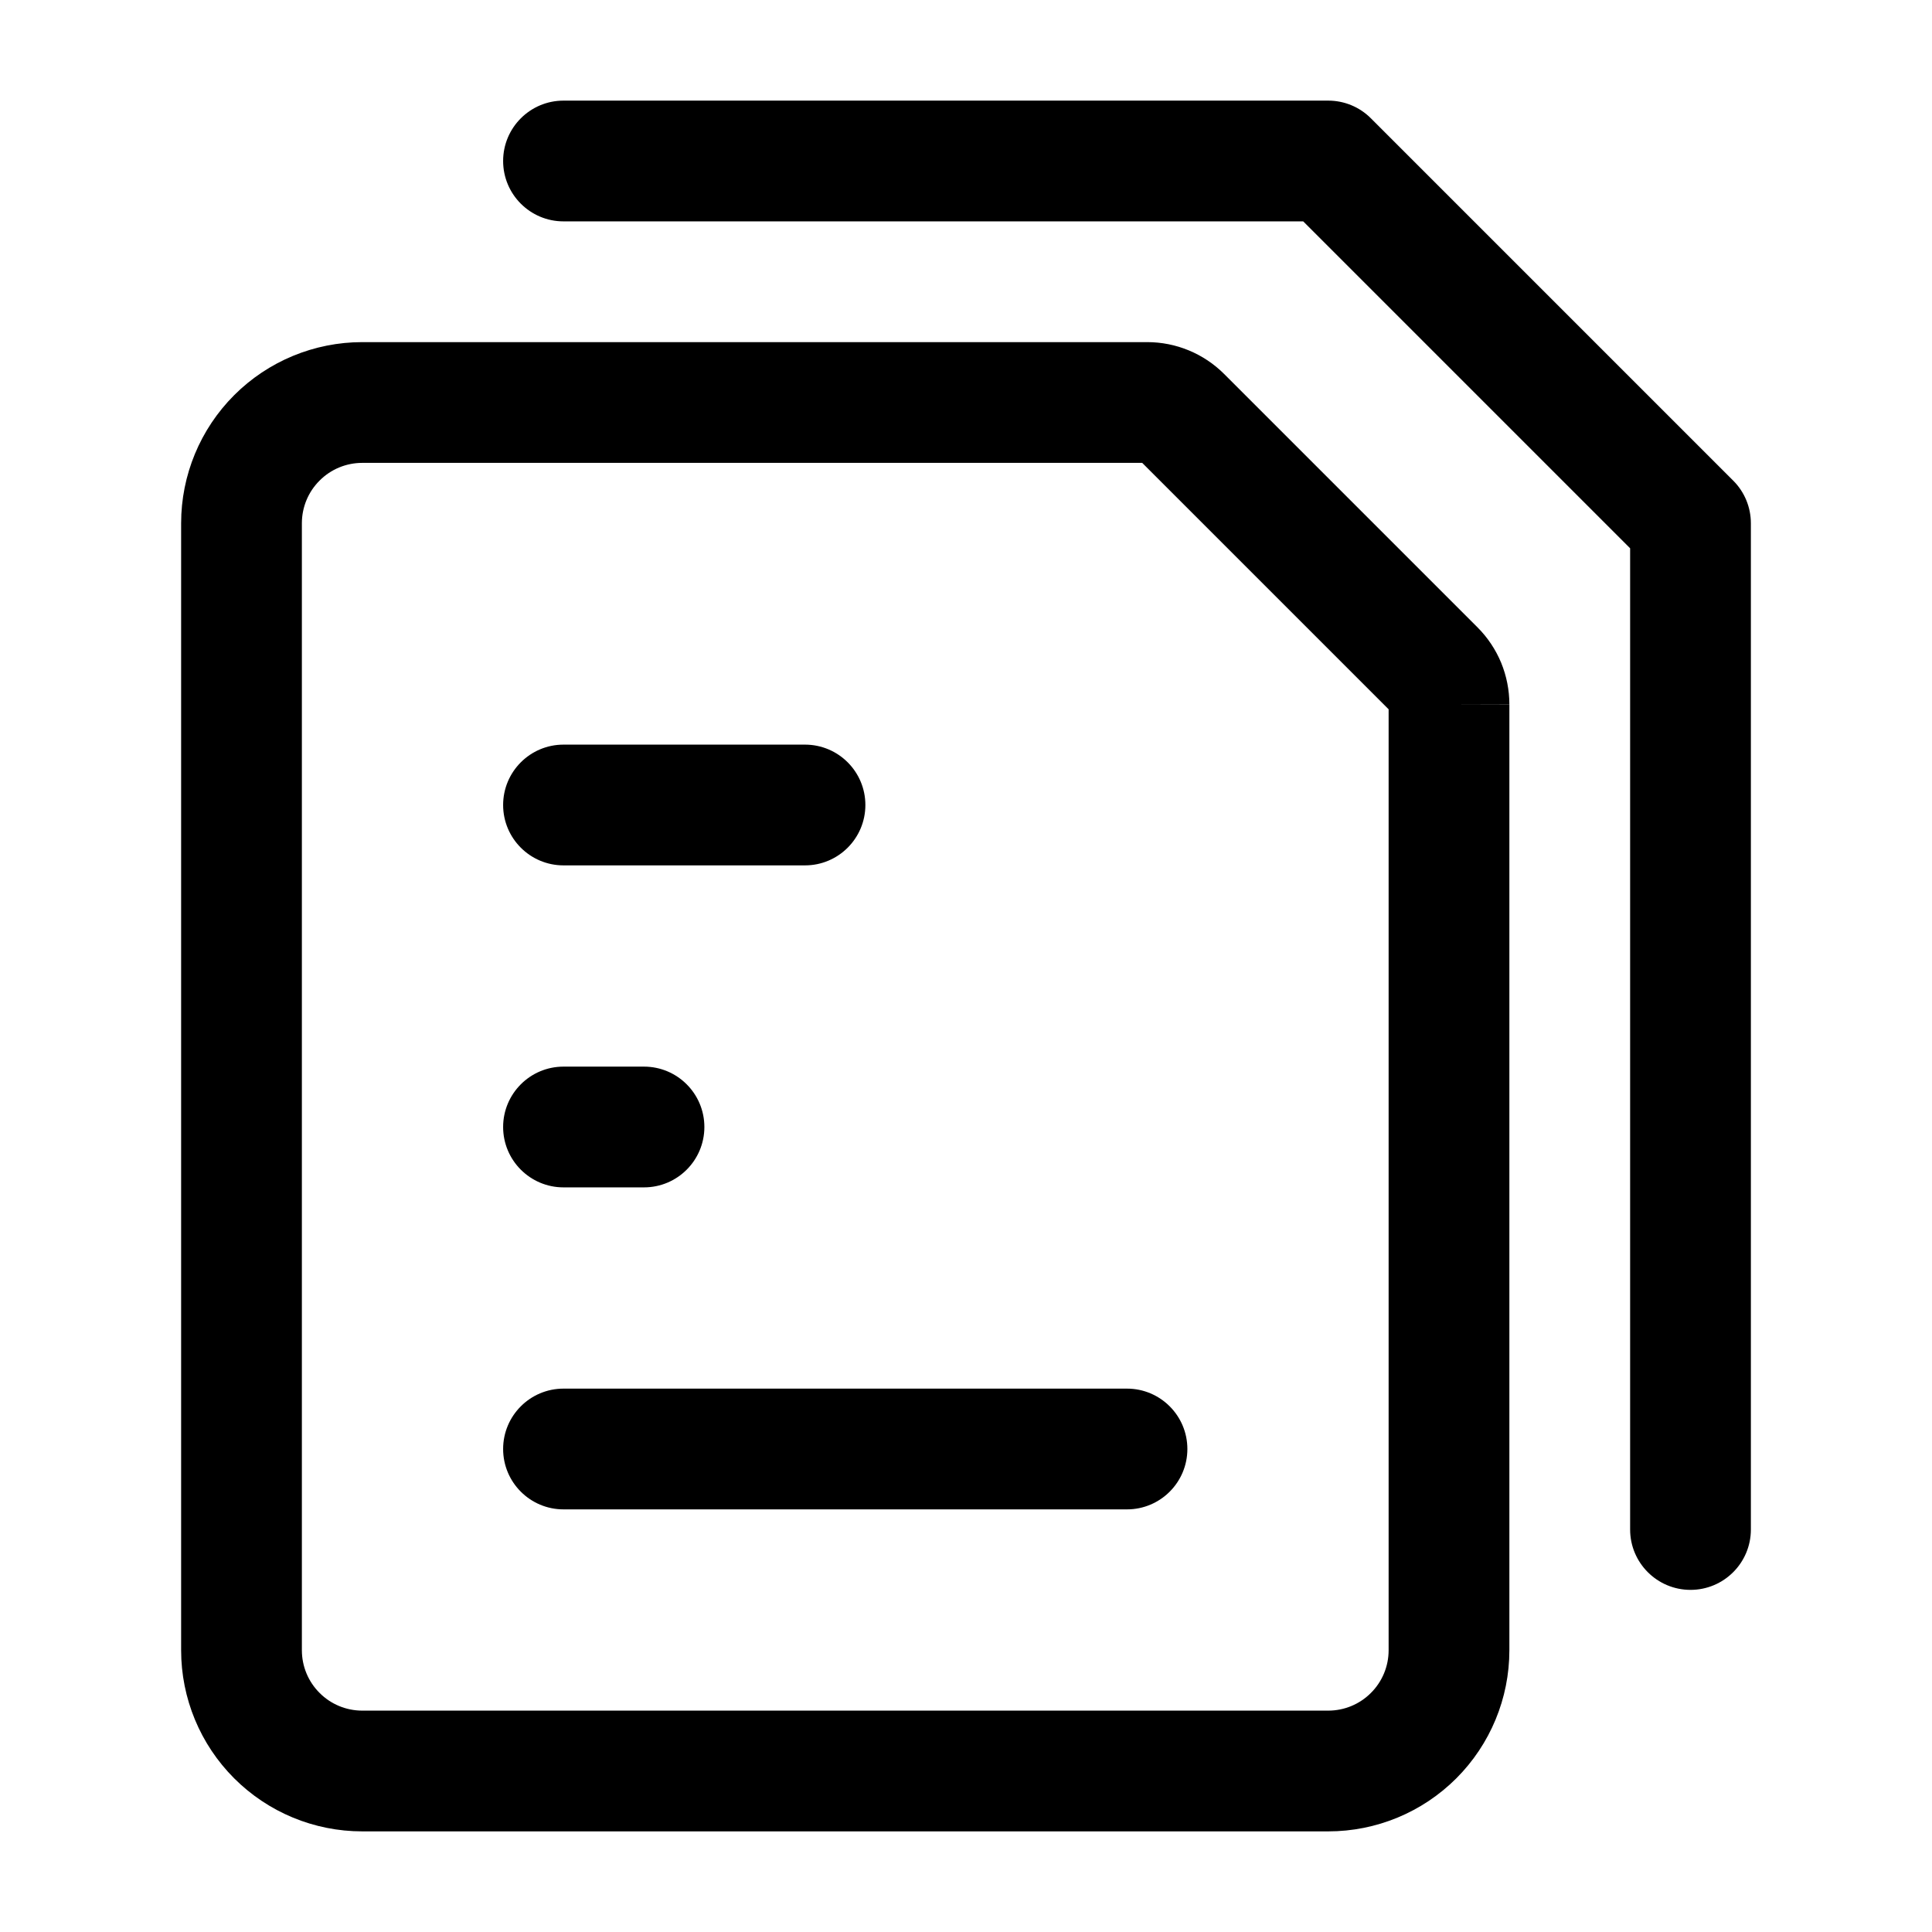 <svg width="24" height="24" viewBox="0 0 24 24" fill="none" xmlns="http://www.w3.org/2000/svg">
<path fill-rule="evenodd" clip-rule="evenodd" d="M6.25 2C6.25 1.586 6.586 1.25 7 1.25H16.5C16.699 1.25 16.89 1.329 17.03 1.47L21.53 5.97C21.671 6.11 21.75 6.301 21.75 6.5V19C21.75 19.414 21.414 19.75 21 19.75C20.586 19.75 20.25 19.414 20.25 19V6.811L16.189 2.75H7C6.586 2.75 6.25 2.414 6.25 2ZM4.5 5.75C4.301 5.75 4.11 5.829 3.97 5.97C3.829 6.11 3.75 6.301 3.75 6.5V20.5C3.75 20.699 3.829 20.89 3.97 21.03C4.11 21.171 4.301 21.25 4.5 21.25H16.5C16.699 21.25 16.89 21.171 17.03 21.03C17.171 20.89 17.25 20.699 17.25 20.5V8.811L14.189 5.75H4.5ZM17.294 8.855C17.294 8.855 17.294 8.855 17.294 8.855V8.855ZM2.909 4.909C3.331 4.487 3.903 4.25 4.5 4.25H14.252C14.61 4.25 14.954 4.393 15.207 4.646L18.354 7.793C18.354 7.793 18.354 7.793 18.354 7.793C18.48 7.919 18.58 8.069 18.648 8.233C18.715 8.397 18.75 8.573 18.75 8.75C18.75 8.751 18.75 8.751 18.75 8.752L18 8.75L18.75 8.75V20.5C18.75 21.097 18.513 21.669 18.091 22.091C17.669 22.513 17.097 22.75 16.5 22.75H4.5C3.903 22.75 3.331 22.513 2.909 22.091C2.487 21.669 2.25 21.097 2.25 20.5V6.5C2.25 5.903 2.487 5.331 2.909 4.909ZM6.25 10C6.25 9.586 6.586 9.25 7 9.25H10C10.414 9.25 10.75 9.586 10.75 10C10.75 10.414 10.414 10.75 10 10.75H7C6.586 10.75 6.25 10.414 6.25 10ZM6.25 14C6.25 13.586 6.586 13.25 7 13.25H8C8.414 13.25 8.75 13.586 8.75 14C8.75 14.414 8.414 14.75 8 14.75H7C6.586 14.75 6.25 14.414 6.25 14ZM6.25 18C6.25 17.586 6.586 17.25 7 17.25H14C14.414 17.25 14.75 17.586 14.75 18C14.75 18.414 14.414 18.75 14 18.75H7C6.586 18.75 6.25 18.414 6.25 18Z" fill="#000"/>
</svg>
